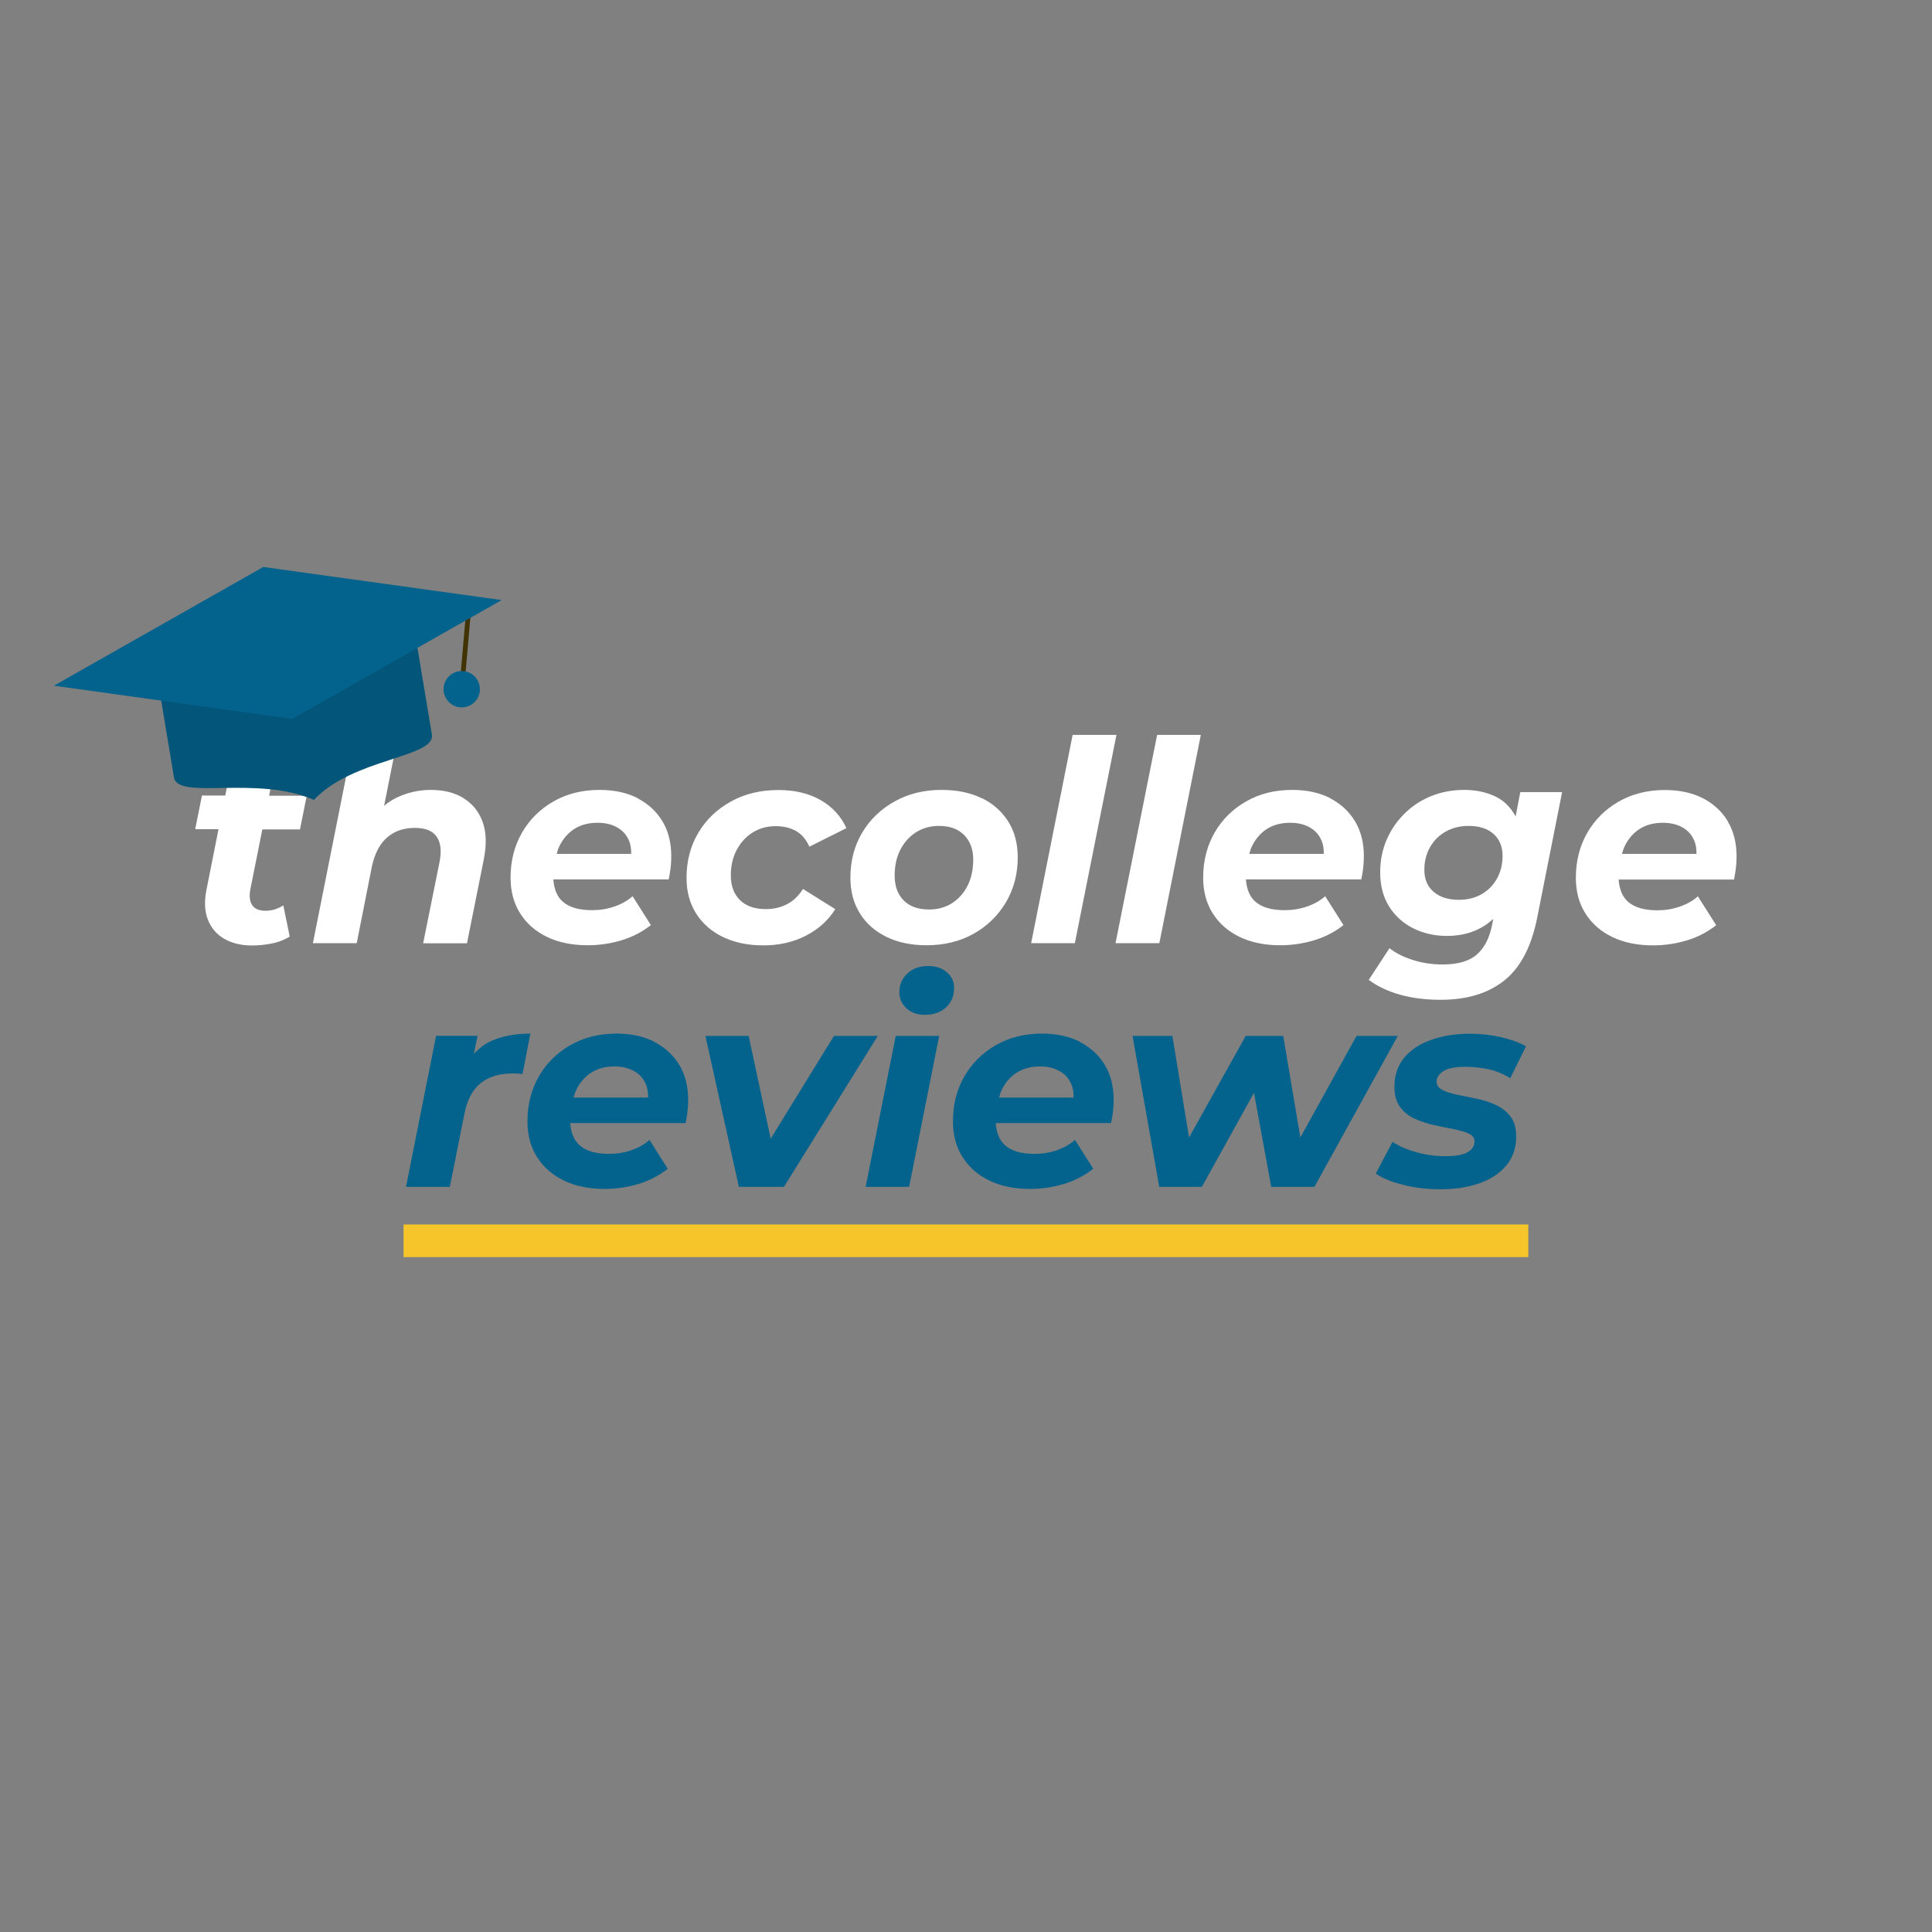 <?xml version="1.0" encoding="UTF-8"?><svg id="Layer_2" xmlns="http://www.w3.org/2000/svg" viewBox="0 0 165.78 165.78"><rect x="0" y="0" width="165.78" height="165.78" fill="#808080" stroke="none"/><defs><style>.cls-1{fill:#fff;}.cls-2{fill:#423304;}.cls-3{fill:#f6c52a;}.cls-4{fill:none;}.cls-5{fill:#03638d;}.cls-6{fill:#03567a;}</style></defs><g id="Layer_1-2"><rect class="cls-4" width="165.78" height="165.78"/><path class="cls-1" d="m23.72,65.11h-3.76l-.63,3.15h-2l-.58,2.89h2l-1.04,5.23c-.19.98-.15,1.83.13,2.54.28.71.75,1.26,1.41,1.64.66.38,1.45.57,2.38.57.56,0,1.12-.06,1.69-.17.56-.11,1.08-.31,1.54-.6l-.55-2.67c-.22.14-.47.26-.73.34-.26.08-.53.12-.78.12-.56,0-.95-.16-1.16-.48-.21-.32-.26-.75-.17-1.3l1.04-5.2h3.23l.58-2.89h-3.23l.63-3.15Z"/><path class="cls-1" d="m39.76,68.47c-.77-.46-1.7-.69-2.79-.69-1.03,0-2,.22-2.93.66-.39.19-.75.43-1.08.7l1.21-6.08h-3.76l-3.56,17.87h3.76l1.3-6.57c.24-1.12.68-1.96,1.31-2.5.63-.55,1.42-.82,2.37-.82s1.54.26,1.89.77c.35.51.42,1.24.23,2.19l-1.4,6.94h3.76l1.44-7.18c.26-1.3.22-2.39-.11-3.27-.33-.88-.88-1.55-1.65-2.01Z"/><path class="cls-1" d="m54.72,68.49c-.92-.47-2.01-.71-3.27-.71-1.49,0-2.81.33-3.96.99-1.15.66-2.05,1.55-2.7,2.68-.65,1.13-.98,2.42-.98,3.86,0,1.17.27,2.19.82,3.06.55.87,1.31,1.54,2.3,2.02.99.48,2.16.72,3.5.72.98,0,1.94-.14,2.88-.42.94-.28,1.79-.72,2.54-1.31l-1.57-2.48c-.43.39-.96.68-1.57.89-.61.21-1.24.31-1.9.31-1.12,0-1.96-.24-2.52-.73-.49-.43-.75-1.08-.81-1.91h9.9c.06-.3.12-.63.16-.96.04-.34.06-.67.06-1.01,0-1.17-.25-2.18-.76-3.02-.51-.84-1.22-1.5-2.13-1.97Zm-5.53,2.7c.57-.39,1.26-.59,2.08-.59.66,0,1.22.13,1.69.4.47.26.8.64,1.01,1.13.14.33.2.71.19,1.14h-6.39c.05-.15.08-.31.14-.46.29-.69.72-1.23,1.29-1.63Z"/><path class="cls-1" d="m64.59,71.43c.58-.36,1.24-.54,1.97-.54.67,0,1.26.14,1.75.42.49.28.87.73,1.14,1.34l3.18-1.59c-.48-1.04-1.23-1.85-2.24-2.42-1.01-.57-2.21-.85-3.59-.85-1.54,0-2.91.33-4.09.99-1.19.66-2.12,1.55-2.79,2.68-.67,1.13-1.01,2.42-1.01,3.86,0,1.17.27,2.19.82,3.06.55.87,1.31,1.54,2.3,2.02.99.48,2.15.72,3.48.72s2.54-.27,3.62-.82c1.08-.55,1.93-1.31,2.54-2.29l-2.77-1.73c-.37.59-.83,1.03-1.37,1.31-.55.28-1.15.42-1.81.42-.96,0-1.71-.26-2.23-.78-.52-.52-.78-1.22-.78-2.11,0-.83.17-1.57.51-2.2.34-.63.79-1.13,1.37-1.49Z"/><path class="cls-1" d="m84.25,68.5c-.97-.48-2.12-.72-3.46-.72-1.51,0-2.85.33-4.03.99-1.18.66-2.11,1.55-2.78,2.68-.67,1.13-1.01,2.42-1.01,3.86,0,1.17.27,2.19.81,3.06.54.87,1.3,1.54,2.28,2.02.98.48,2.13.72,3.44.72,1.52,0,2.87-.33,4.05-.99,1.17-.66,2.09-1.56,2.77-2.7.67-1.14,1.01-2.42,1.01-3.85,0-1.19-.27-2.21-.81-3.07-.54-.86-1.29-1.53-2.26-2.01Zm-1.22,7.49c-.32.64-.77,1.14-1.34,1.51-.57.36-1.22.54-1.96.54-.95,0-1.68-.26-2.19-.78-.51-.52-.77-1.22-.77-2.11s.16-1.6.49-2.24c.33-.64.78-1.14,1.35-1.5.57-.36,1.22-.54,1.96-.54.93,0,1.65.26,2.17.79.51.53.77,1.23.77,2.09s-.16,1.6-.48,2.24Z"/><polygon class="cls-1" points="92.04 63.06 88.48 80.93 92.23 80.93 95.8 63.06 92.04 63.06"/><polygon class="cls-1" points="95.72 80.93 99.48 80.93 103.04 63.06 99.29 63.06 95.72 80.93"/><path class="cls-1" d="m114.15,68.49c-.92-.47-2.01-.71-3.27-.71-1.49,0-2.81.33-3.96.99-1.15.66-2.05,1.55-2.7,2.68-.65,1.13-.98,2.42-.98,3.86,0,1.17.27,2.19.82,3.06.55.87,1.31,1.54,2.3,2.02.99.48,2.16.72,3.5.72.98,0,1.94-.14,2.88-.42.94-.28,1.79-.72,2.54-1.31l-1.57-2.48c-.43.39-.96.68-1.57.89-.61.21-1.24.31-1.9.31-1.12,0-1.96-.24-2.52-.73-.49-.43-.75-1.08-.81-1.91h9.9c.06-.3.12-.63.16-.96.04-.34.06-.67.06-1.01,0-1.17-.25-2.18-.76-3.02-.51-.84-1.22-1.5-2.13-1.97Zm-5.53,2.7c.57-.39,1.26-.59,2.08-.59.66,0,1.22.13,1.69.4.47.26.8.64,1.01,1.13.14.33.2.71.19,1.14h-6.39c.05-.15.08-.31.14-.46.29-.69.72-1.23,1.29-1.63Z"/><path class="cls-1" d="m130.05,70.07s-.01-.04-.02-.05c-.43-.79-1.02-1.36-1.79-1.71-.77-.35-1.63-.53-2.58-.53-1.04,0-2,.18-2.88.54-.88.36-1.64.87-2.29,1.52-.65.65-1.16,1.4-1.52,2.25-.36.85-.54,1.77-.54,2.77,0,1.14.26,2.12.77,2.93.51.81,1.2,1.43,2.07,1.87.87.43,1.83.65,2.89.65,1.25,0,2.33-.3,3.24-.89.26-.17.5-.36.73-.57l-.11.57c-.23,1.11-.66,1.94-1.31,2.5-.65.56-1.63.84-2.93.84-.9,0-1.75-.13-2.56-.39-.81-.26-1.47-.59-1.99-1.01l-1.78,2.72c.75.56,1.66.99,2.71,1.28,1.05.29,2.2.43,3.46.43,2.25,0,4.07-.55,5.45-1.65,1.39-1.1,2.33-2.89,2.83-5.38l2.14-10.79h-3.59l-.4,2.1Zm-2.92,6.66c-.56.32-1.21.48-1.95.48-.92,0-1.64-.23-2.17-.69-.53-.46-.79-1.08-.79-1.87,0-.74.16-1.39.49-1.96.33-.57.78-1.02,1.35-1.34.57-.32,1.22-.48,1.96-.48.92,0,1.63.23,2.14.69.51.46.77,1.08.77,1.87,0,.74-.16,1.39-.48,1.96-.32.57-.76,1.02-1.32,1.34Z"/><path class="cls-1" d="m148.26,70.47c-.51-.84-1.22-1.5-2.13-1.97-.92-.47-2.01-.71-3.27-.71-1.49,0-2.81.33-3.96.99-1.15.66-2.05,1.55-2.7,2.68-.65,1.13-.98,2.42-.98,3.86,0,1.17.27,2.19.82,3.06.55.87,1.31,1.54,2.3,2.02.99.48,2.16.72,3.5.72.98,0,1.94-.14,2.88-.42.94-.28,1.79-.72,2.54-1.31l-1.57-2.48c-.43.39-.96.68-1.57.89-.61.21-1.24.31-1.9.31-1.12,0-1.96-.24-2.52-.73-.49-.43-.75-1.08-.81-1.91h9.9c.06-.3.12-.63.16-.96.04-.34.06-.67.06-1.01,0-1.17-.25-2.18-.76-3.02Zm-7.66.72c.57-.39,1.26-.59,2.08-.59.66,0,1.22.13,1.69.4.47.26.8.64,1.01,1.13.14.33.2.71.19,1.14h-6.39c.05-.15.08-.31.14-.46.29-.69.72-1.23,1.29-1.63Z"/><path class="cls-5" d="m42.16,89.32c-.57.25-1.06.64-1.5,1.12l.32-1.56h-3.56l-2.58,12.96h3.76l1.25-6.26c.24-1.22.71-2.1,1.41-2.65.7-.55,1.6-.82,2.71-.82.14,0,.28,0,.42.01.14,0,.28.02.45.04l.67-3.47c-1.3,0-2.42.21-3.35.63Z"/><path class="cls-5" d="m56.17,89.4c-.92-.47-2.01-.71-3.27-.71-1.49,0-2.81.33-3.96.99-1.15.66-2.05,1.55-2.7,2.68-.65,1.13-.98,2.42-.98,3.86,0,1.17.27,2.19.82,3.06.55.87,1.31,1.54,2.3,2.02.99.48,2.16.72,3.5.72.98,0,1.94-.14,2.88-.42.94-.28,1.79-.72,2.54-1.31l-1.57-2.48c-.43.39-.96.68-1.57.89-.61.21-1.24.31-1.9.31-1.12,0-1.96-.24-2.52-.73-.49-.43-.75-1.08-.81-1.91h9.9c.06-.3.12-.63.16-.96.04-.34.06-.67.06-1.01,0-1.17-.25-2.18-.76-3.02-.51-.84-1.22-1.5-2.13-1.97Zm-5.53,2.7c.57-.39,1.26-.59,2.08-.59.66,0,1.22.13,1.69.4.47.26.8.64,1.01,1.13.14.33.2.71.19,1.14h-6.39c.05-.15.08-.31.14-.46.29-.69.72-1.23,1.29-1.63Z"/><polygon class="cls-5" points="71.56 88.89 66.13 97.71 64.24 88.89 60.53 88.89 63.4 101.84 67.27 101.84 75.32 88.89 71.56 88.89"/><polygon class="cls-5" points="74.28 101.84 78.01 101.84 80.59 88.89 76.86 88.89 74.28 101.84"/><path class="cls-5" d="m81.25,83.43c-.41-.36-.94-.54-1.6-.54-.74,0-1.34.21-1.79.64-.46.43-.69.96-.69,1.6,0,.55.2,1.01.6,1.38.4.38.93.57,1.59.57.75,0,1.36-.21,1.82-.64.46-.43.69-.98.69-1.67,0-.53-.2-.98-.61-1.34Z"/><path class="cls-5" d="m92.68,89.4c-.92-.47-2.01-.71-3.27-.71-1.49,0-2.81.33-3.96.99-1.15.66-2.05,1.55-2.7,2.68-.65,1.13-.98,2.42-.98,3.86,0,1.17.27,2.19.82,3.06.55.87,1.31,1.54,2.3,2.02.99.48,2.16.72,3.5.72.98,0,1.94-.14,2.88-.42.94-.28,1.79-.72,2.54-1.31l-1.57-2.48c-.43.39-.96.68-1.57.89-.61.21-1.24.31-1.9.31-1.12,0-1.96-.24-2.52-.73-.49-.43-.75-1.08-.81-1.91h9.9c.06-.3.12-.63.16-.96.04-.34.06-.67.06-1.01,0-1.17-.25-2.18-.76-3.02-.51-.84-1.22-1.5-2.13-1.97Zm-5.53,2.7c.57-.39,1.26-.59,2.08-.59.66,0,1.22.13,1.69.4.47.26.8.64,1.01,1.13.14.33.2.71.19,1.14h-6.39c.05-.15.08-.31.14-.46.29-.69.72-1.23,1.29-1.63Z"/><polygon class="cls-5" points="116.4 88.89 111.58 97.6 110.11 88.89 106.89 88.89 102.03 97.6 100.6 88.89 97.18 88.89 99.47 101.84 103.13 101.84 107.6 93.78 109.08 101.84 112.79 101.84 119.94 88.89 116.4 88.89"/><path class="cls-5" d="m128.34,94.8c-.51-.23-1.07-.41-1.66-.53-.59-.12-1.15-.23-1.66-.34-.51-.1-.94-.24-1.26-.41-.33-.17-.49-.41-.49-.71,0-.35.2-.65.59-.9.39-.25,1.03-.37,1.91-.37.61,0,1.25.07,1.91.2.67.14,1.3.4,1.91.78l1.35-2.74c-.59-.34-1.32-.6-2.17-.79-.85-.19-1.73-.29-2.62-.29-1.25,0-2.37.18-3.36.53-.99.35-1.76.87-2.31,1.54-.55.67-.83,1.5-.83,2.48,0,.72.16,1.3.49,1.75.33.44.75.78,1.28,1.01.52.23,1.08.41,1.66.54.59.13,1.14.24,1.65.34.51.1.94.22,1.28.37.34.15.51.38.51.69,0,.39-.2.69-.6.92-.4.23-1.04.34-1.93.34-.82,0-1.63-.11-2.44-.34-.81-.22-1.5-.52-2.06-.89l-1.44,2.72c.55.39,1.32.71,2.32.96,1,.26,2.07.39,3.21.39,1.25,0,2.37-.17,3.35-.51.98-.34,1.75-.85,2.32-1.53.57-.68.85-1.51.85-2.49,0-.72-.16-1.3-.49-1.72-.33-.43-.75-.75-1.26-.99Z"/><path class="cls-6" d="m37.06,63.03c.33,1.98-6.78,2.02-10.12,5.61-4.86-2.14-11.68.04-12.01-1.92l-1.31-7.87,22.13-3.69,1.31,7.87Z"/><rect class="cls-2" x="39.74" y="52.81" width=".41" height="5.1" transform="translate(4.98 -3.27) rotate(5)"/><polygon class="cls-5" points="43.05 51.49 25.08 61.68 4.62 58.84 22.59 48.65 43.05 51.49"/><circle class="cls-5" cx="39.62" cy="59.14" r="1.56"/><rect class="cls-3" x="34.63" y="105.07" width="96.51" height="2.8"/></g></svg>